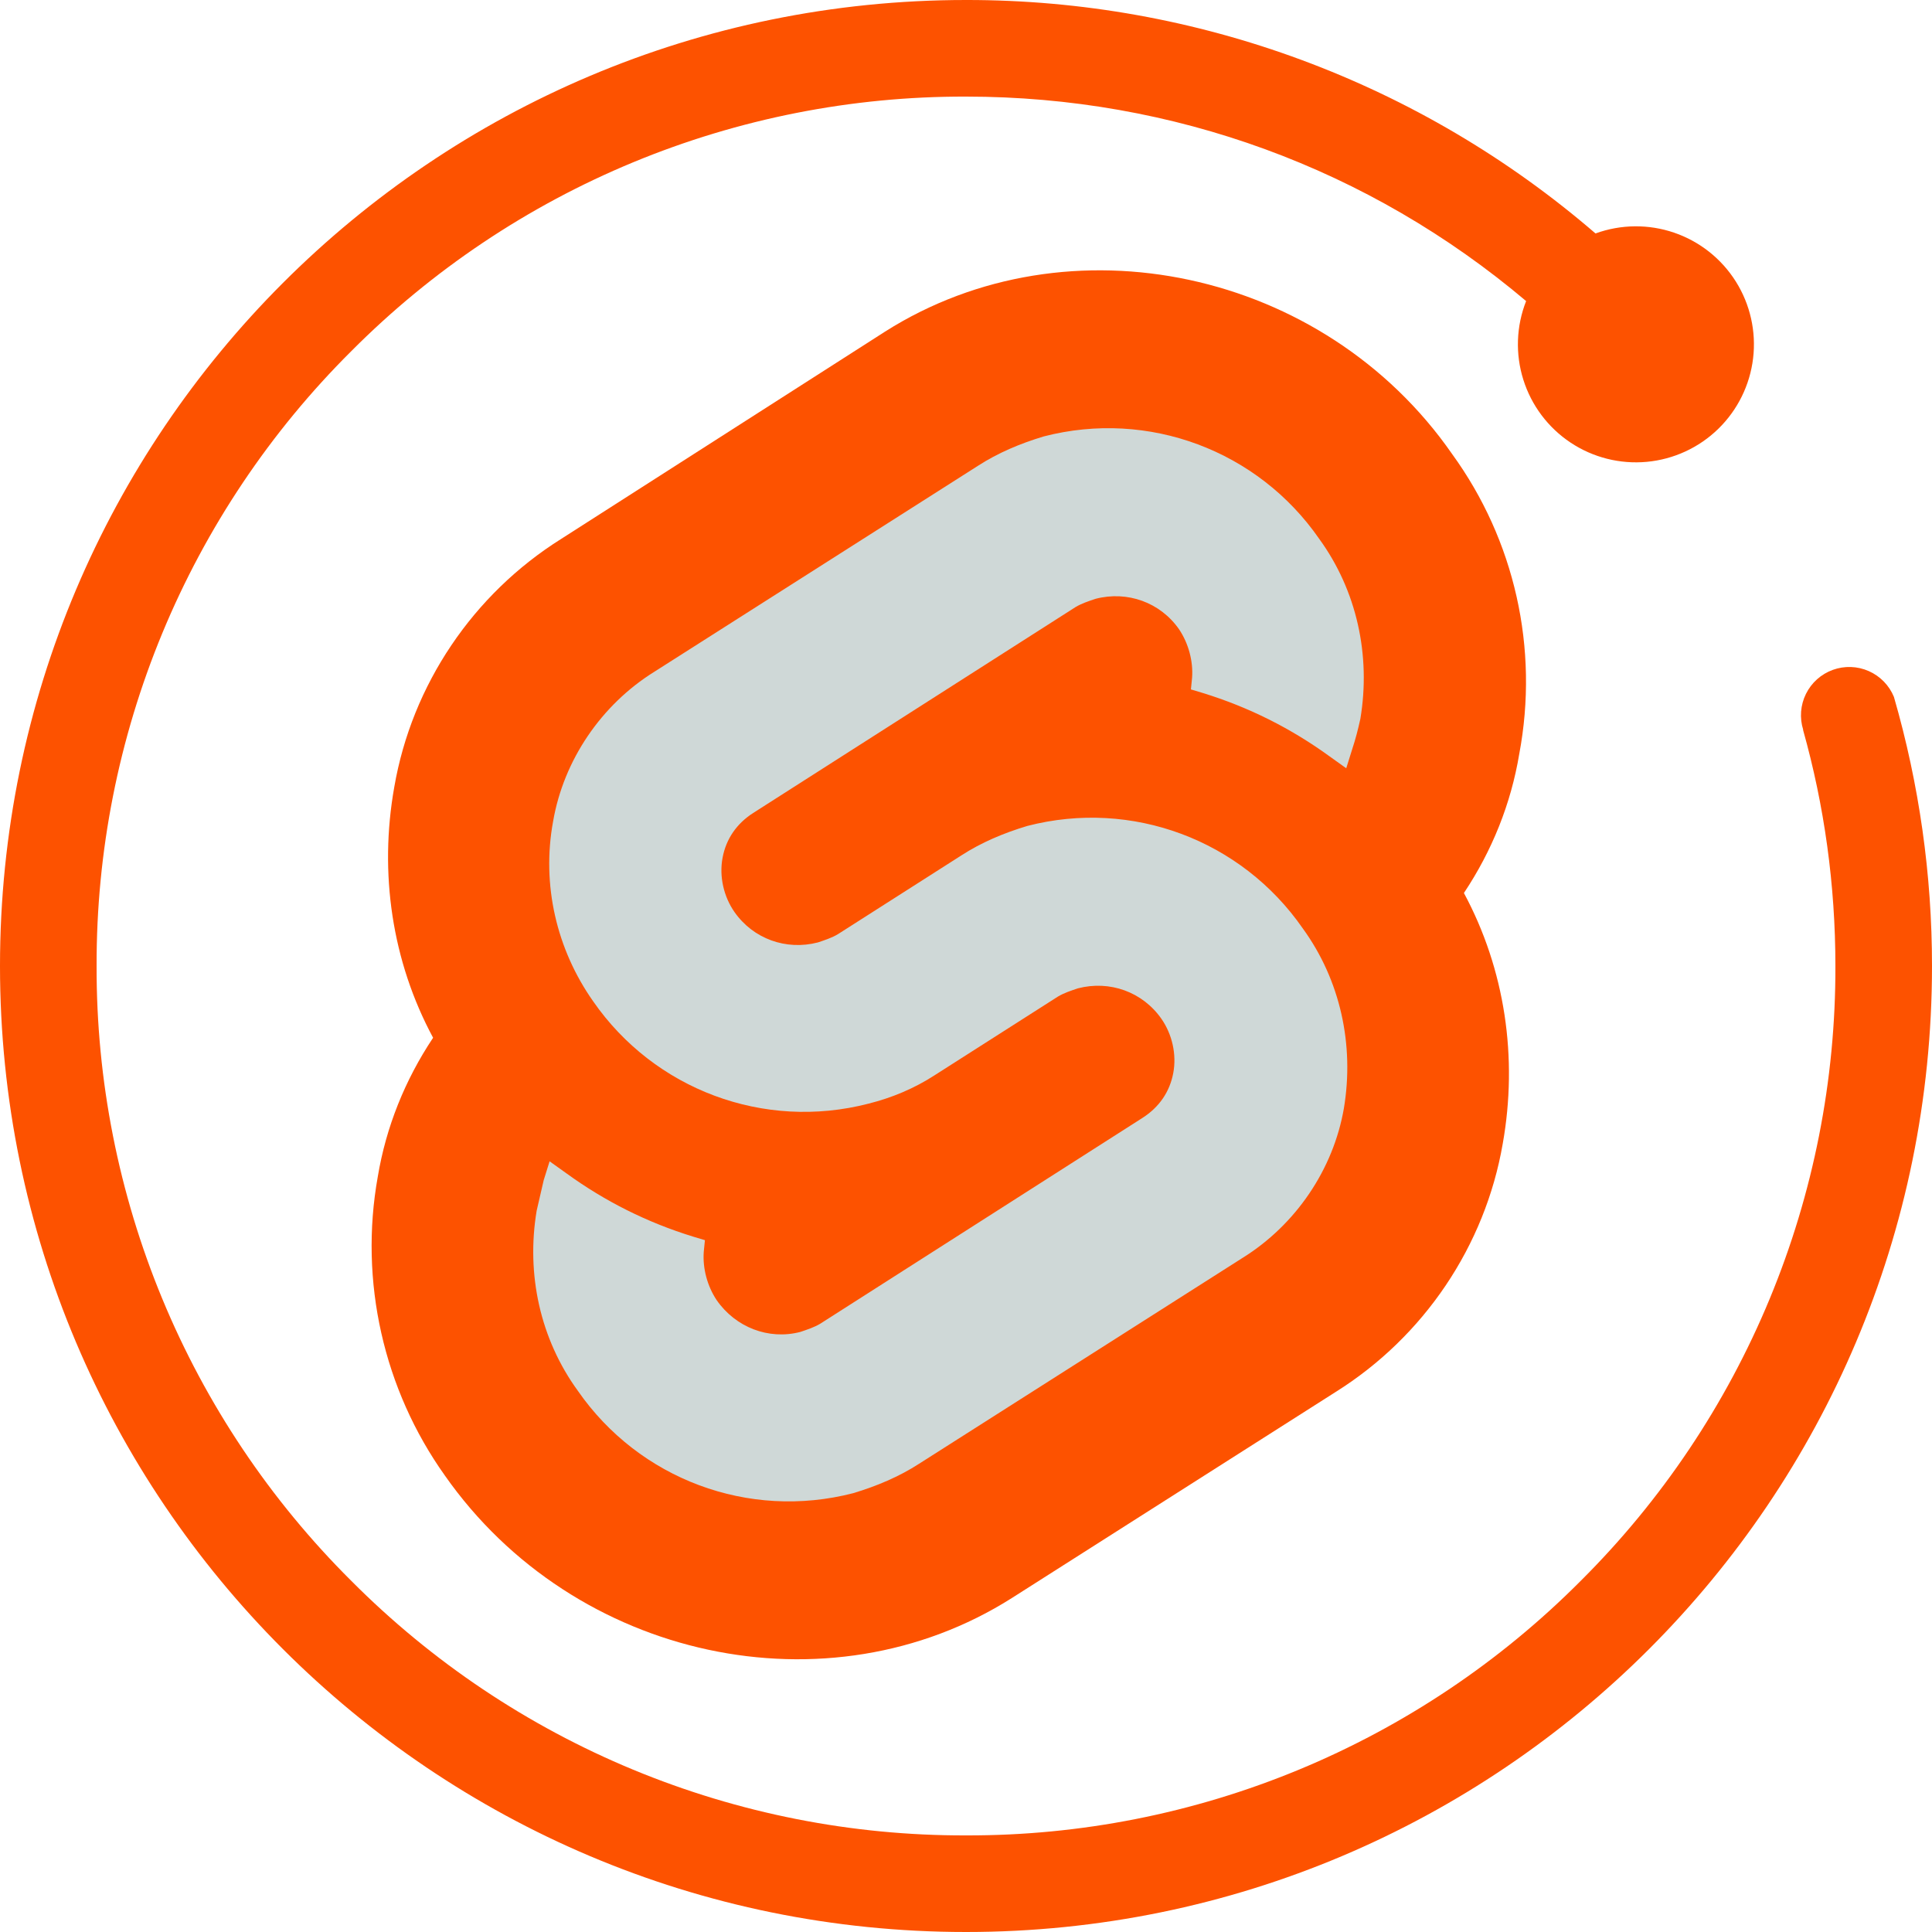 <svg width="800" height="800" viewBox="0 0 800 800" fill="none" xmlns="http://www.w3.org/2000/svg">
<g clip-path="url(#clip0_1_7)">
<path d="M601.303 188.017C548.192 111.513 442.457 89.097 366.444 137.339L232.448 223.102C195.904 246.004 170.567 283.525 163.258 325.919C156.924 361.492 162.283 398.038 179.337 429.712C167.643 447.254 159.847 466.746 156.436 487.212C148.64 530.58 158.873 575.411 184.21 610.983C237.808 687.487 343.056 709.902 419.068 661.661L553.064 576.386C589.609 553.483 614.946 515.962 622.255 473.568C628.589 437.996 623.229 401.449 606.175 369.775C617.869 352.233 625.666 332.741 629.076 312.275C637.36 268.419 627.127 223.589 601.303 188.017Z" fill="#FD5200"/>
<path d="M353.289 618.292C309.923 629.5 264.608 612.445 239.27 575.898C223.678 554.458 217.831 527.657 222.216 501.343C223.191 496.958 224.165 493.059 225.14 488.674L227.576 480.877L234.398 485.75C250.477 497.445 268.018 506.216 287.021 512.064L291.894 513.525L291.407 518.398C290.92 525.22 292.869 532.53 296.767 538.377C304.563 549.585 318.206 554.945 331.362 551.534C334.285 550.559 337.209 549.585 339.645 548.123L473.154 462.847C479.976 458.462 484.361 452.127 485.823 444.33C487.284 436.534 485.335 428.25 480.95 421.915C473.154 410.708 459.511 405.835 446.355 409.246C443.431 410.22 440.508 411.195 438.071 412.657L386.909 445.305C378.626 450.665 369.368 454.564 359.623 457C316.257 468.208 270.942 451.152 245.605 414.606C230.5 393.165 224.165 366.364 229.038 340.051C233.423 314.712 249.015 291.809 270.942 278.165L404.938 192.89C413.221 187.53 422.479 183.631 432.224 180.708C475.59 169.5 520.905 186.555 546.243 223.102C561.835 244.542 567.682 271.343 563.297 297.657C562.322 302.042 561.348 305.941 559.886 310.326L557.45 318.123L550.628 313.25C534.548 301.555 517.007 292.784 498.004 286.936L493.132 285.475L493.619 280.602C494.106 273.78 492.157 266.47 488.259 260.623C480.463 249.415 466.82 244.542 453.664 247.953C450.74 248.928 447.817 249.903 445.38 251.364L311.872 336.64C305.05 341.025 300.665 347.36 299.203 355.157C297.741 362.953 299.69 371.237 304.075 377.572C311.872 388.78 325.515 393.653 338.671 390.242C341.594 389.267 344.518 388.292 346.954 386.83L398.116 354.182C406.4 348.822 415.658 344.924 425.403 342C468.769 330.792 514.084 347.847 539.421 384.394C555.013 405.835 560.86 432.636 556.475 458.949C552.09 484.288 536.497 507.191 514.571 520.835L380.575 606.11C372.292 611.47 363.034 615.369 353.289 618.292Z" fill="#CFD8D7"/>
<path d="M400 0C179.067 0 0 179.1 0 400C0 620.934 179.067 800 400 800C620.9 800 800 620.934 800 400C800.016 362.299 794.708 324.784 784.233 288.567C782.27 283.798 778.54 279.972 773.823 277.887C769.105 275.803 763.765 275.621 758.917 277.381C754.068 279.14 750.088 282.704 747.805 287.329C745.522 291.954 745.115 297.282 746.667 302.2H746.6C755.433 333.634 760 366.467 760 400C760.13 447.296 750.879 494.148 732.781 537.844C714.683 581.54 688.099 621.213 654.567 654.567C621.214 688.101 581.541 714.686 537.845 732.784C494.148 750.882 447.296 760.132 400 760C352.704 760.13 305.853 750.879 262.156 732.781C218.46 714.684 178.787 688.099 145.433 654.567C111.898 621.215 85.312 581.543 67.214 537.846C49.116 494.149 39.866 447.296 40 400C39.87 352.705 49.121 305.853 67.219 262.157C85.317 218.46 111.901 178.787 145.433 145.434C178.785 111.898 218.457 85.312 262.154 67.214C305.851 49.116 352.704 39.867 400 40C485.867 40 567.1 69.867 631.933 124.667C627.836 135.067 627.428 146.558 630.777 157.223C634.127 167.888 641.032 177.082 650.34 183.271C659.649 189.461 670.798 192.272 681.928 191.236C693.058 190.2 703.497 185.379 711.503 177.578C719.509 169.776 724.598 159.465 725.921 148.366C727.245 137.266 724.723 126.048 718.776 116.582C712.829 107.117 703.816 99.977 693.242 96.353C682.667 92.729 671.169 92.84 660.667 96.667C588.203 34.193 495.677 -0.12 400 0Z" fill="#FD5200"/>
</g>
<defs>
<clipPath id="clip0_1_7">
<rect width="800" height="800" fill="white"/>
</clipPath>
</defs>
</svg>



